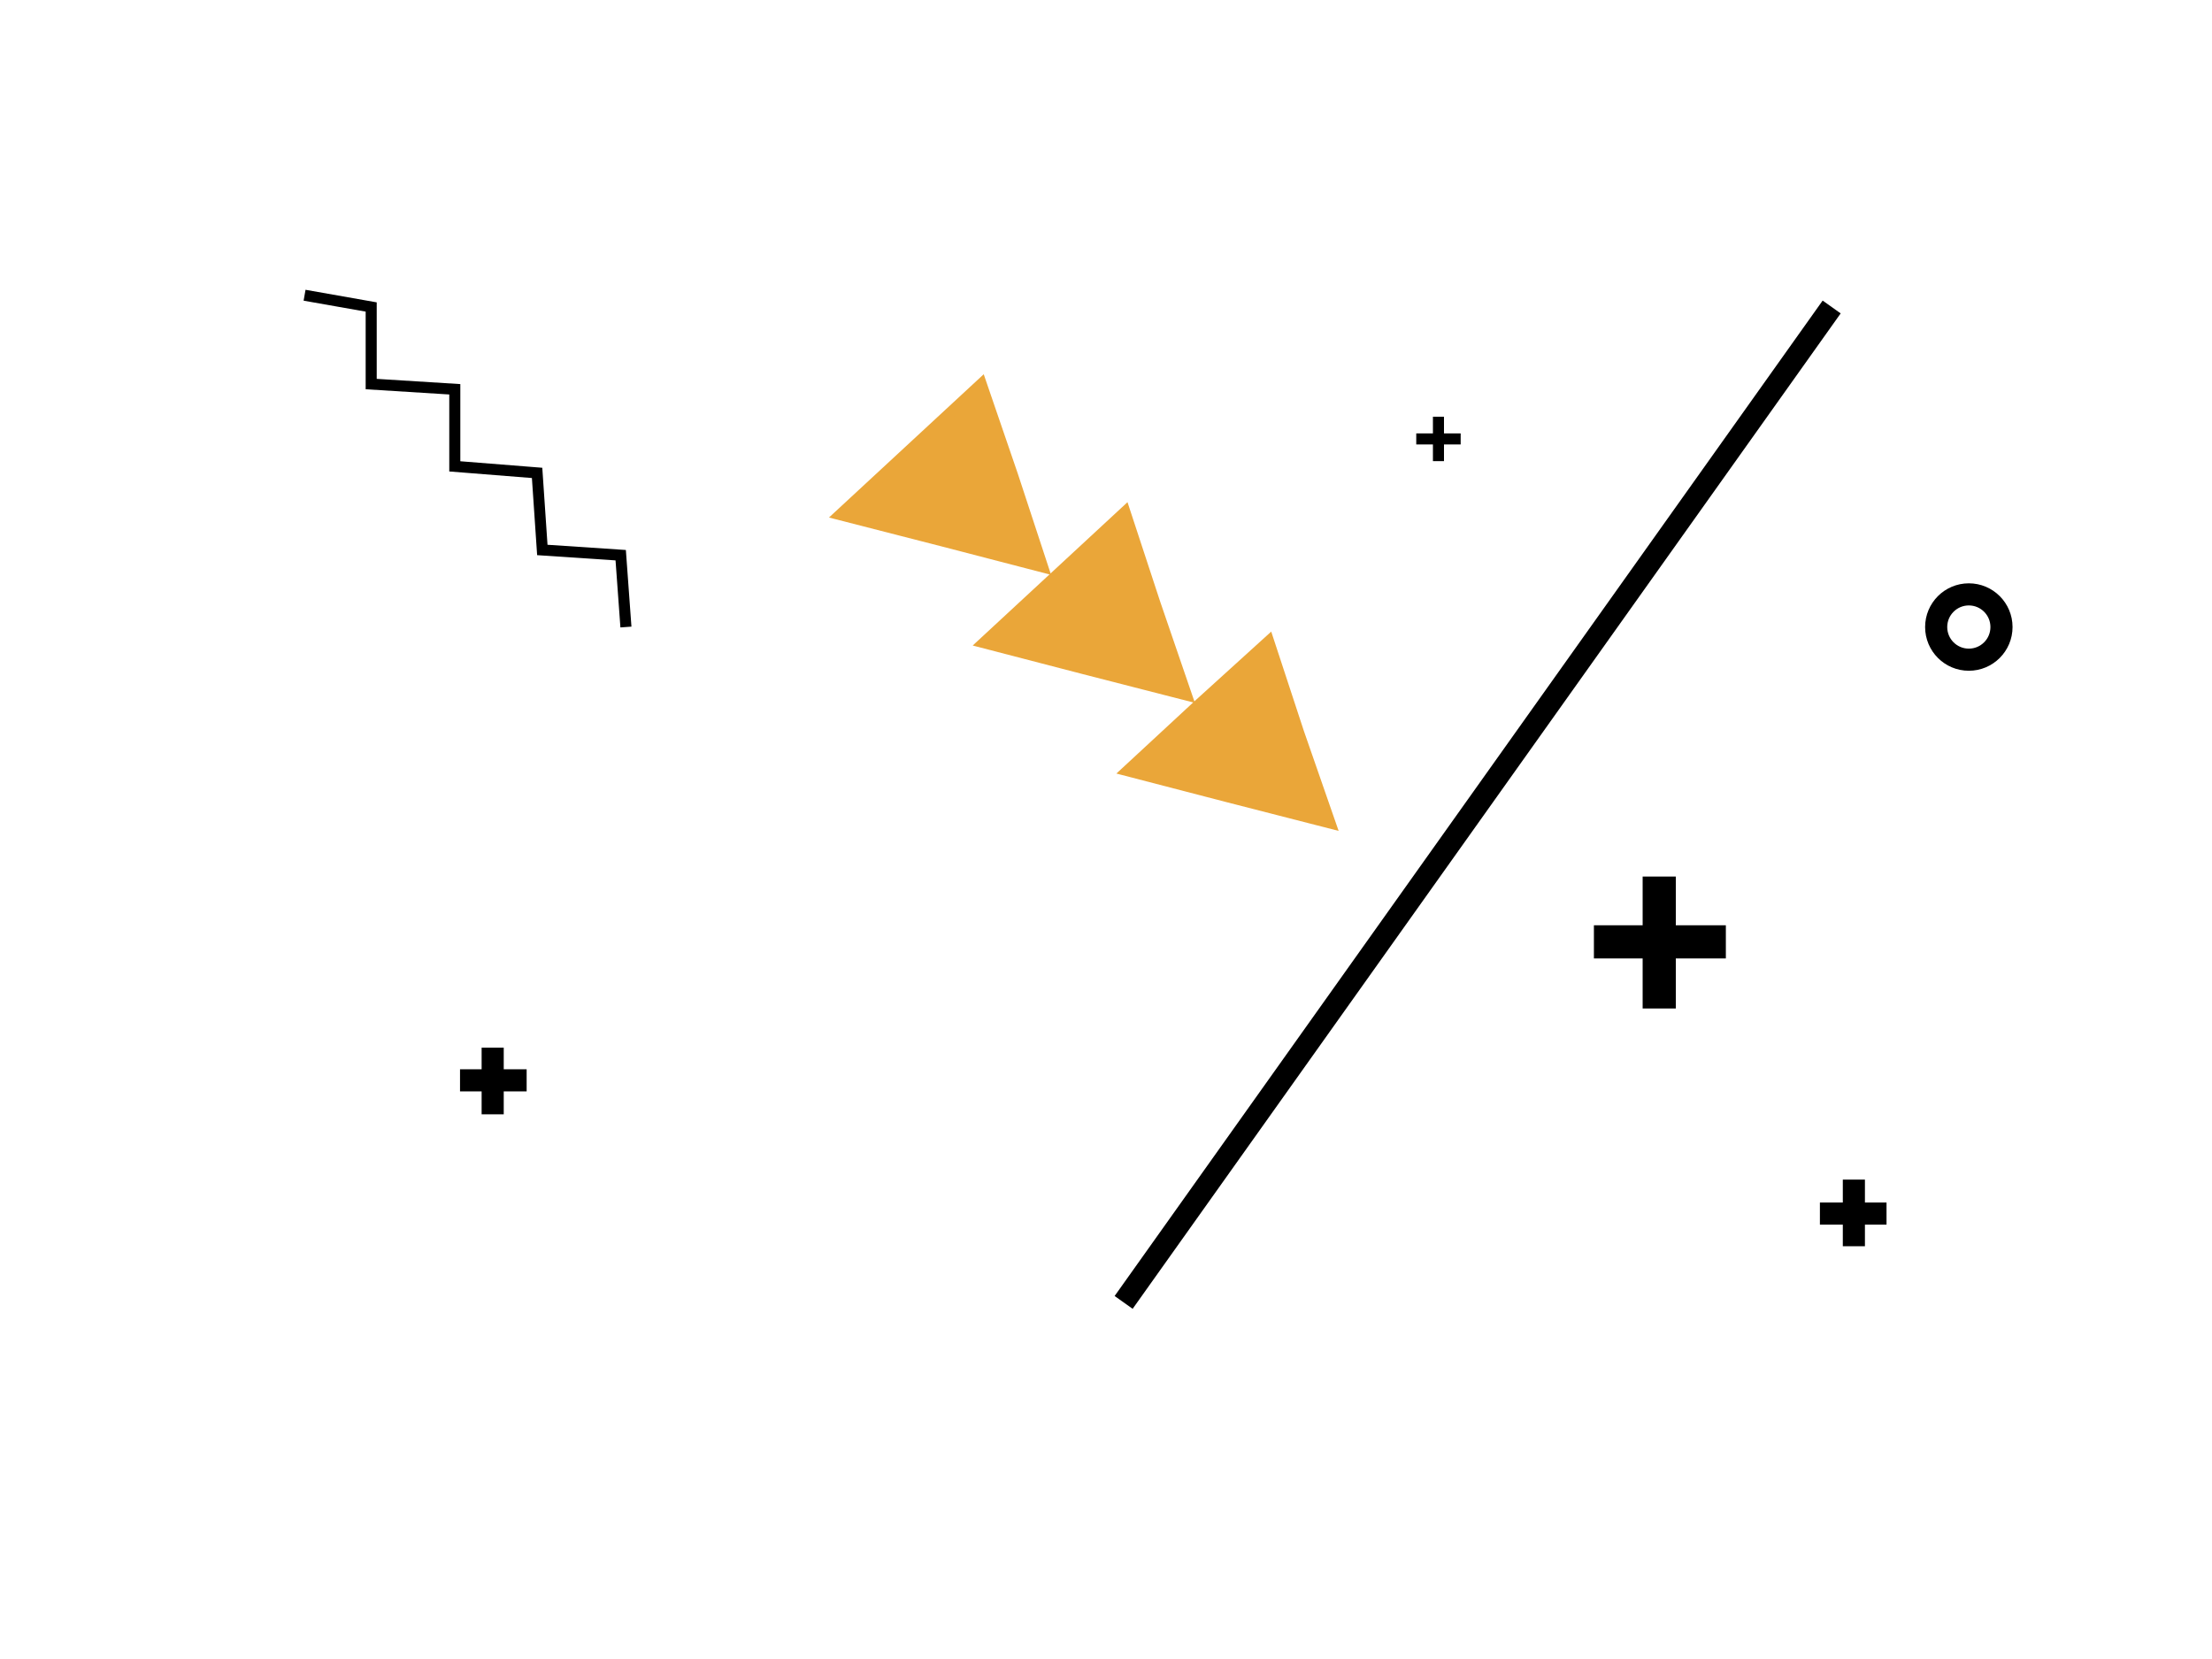 <?xml version="1.0" encoding="UTF-8"?>
<!DOCTYPE svg PUBLIC "-//W3C//DTD SVG 1.1//EN" "http://www.w3.org/Graphics/SVG/1.1/DTD/svg11.dtd">
<!-- Creator: CorelDRAW X7 -->
<svg xmlns="http://www.w3.org/2000/svg" xml:space="preserve" width="16.933mm" height="12.7mm" version="1.1" style="shape-rendering:geometricPrecision; text-rendering:geometricPrecision; image-rendering:optimizeQuality; fill-rule:evenodd; clip-rule:evenodd"
viewBox="0 0 1693 1270"
 xmlns:xlink="http://www.w3.org/1999/xlink">
 <defs>
  <style type="text/css">
   <![CDATA[
    .str8 {stroke:#2B2A29;stroke-width:8.46}
    .str4 {stroke:black;stroke-width:8.46}
    .str13 {stroke:#180A21;stroke-width:8.46}
    .str10 {stroke:#CC0033;stroke-width:8.46}
    .str11 {stroke:#CC0033;stroke-width:8.46}
    .str7 {stroke:#EAA639;stroke-width:8.46}
    .str9 {stroke:#F7931E;stroke-width:8.46}
    .str0 {stroke:#FCBF51;stroke-width:8.46}
    .str1 {stroke:#FFCA5F;stroke-width:8.46}
    .str12 {stroke:#180A21;stroke-width:42.33}
    .str2 {stroke:black;stroke-width:16.93}
    .str3 {stroke:black;stroke-width:20}
    .str6 {stroke:black;stroke-width:25.39}
    .str5 {stroke:black;stroke-width:7.62}
    .fil2 {fill:none}
    .fil7 {fill:#180A21}
    .fil6 {fill:#CC0033}
    .fil3 {fill:#EAA639}
    .fil4 {fill:#F7931E}
    .fil0 {fill:#FCBF51}
    .fil1 {fill:#FFCA5F}
    .fil5 {fill:black;fill-rule:nonzero}
   ]]>
  </style>
 </defs>
 <g id="Слой_x0020_1">
  <path class="fil0 str0" d="M815 6892l844 -489c85,149 130,318 130,489 0,540 -436,978 -974,978 -538,0 -975,-438 -975,-978 0,-540 437,-978 975,-978l0 978z"/>
  <path class="fil1 str1" d="M815 6158l-22 17 -17 11c0,0 0,0 -17,0 -17,0 -46,-29 -51,-33 -4,-5 -12,-26 -25,-26 -13,0 -30,13 -42,26 -13,12 -17,17 -34,25 -17,8 -5,8 -21,8 -17,0 -56,-50 -77,-33 -21,16 -29,50 -25,63 4,13 -4,51 0,76 4,26 13,21 13,34 0,13 -17,64 -26,72 -8,9 -29,30 -46,38 -17,9 -17,9 -30,9 -13,0 -55,-26 -68,-47 -12,-21 -38,-60 -51,-68 -12,-7 -24,-6 -29,-4l-9 4c0,1 -43,18 -46,60 -4,41 -4,55 -4,55l0 59c7,8 46,45 46,51 0,4 0,17 -4,21 -4,4 -31,24 -42,34 -12,10 -22,29 -21,37 2,7 -1,18 16,39 17,21 64,72 77,85 12,12 29,38 33,50 11,32 1,89 -17,115 -16,25 -46,51 -67,59 -21,8 -56,3 -76,0 -21,-3 -65,-13 -77,-13 -11,0 -34,9 -34,26 0,17 26,42 47,55 21,12 51,42 55,67 4,26 -1,36 4,43 5,7 41,-4 64,8 23,12 29,17 34,30 4,13 -30,114 -38,123 -9,8 4,29 12,38 9,8 21,21 55,25 34,4 77,4 93,13 17,8 34,34 30,56 -5,22 -11,53 -13,75 -1,23 13,64 60,64 46,0 55,-30 89,-47 33,-17 66,-14 84,0 18,14 30,28 26,59 -5,31 -26,43 -38,55 -13,13 -13,17 -9,21 4,5 17,7 30,6 14,-1 28,-11 56,-19 28,-8 45,-8 62,-25 17,-17 43,-29 59,-29 17,0 47,7 60,28 12,21 21,44 29,52 9,9 22,-4 26,-8 4,-5 14,-21 17,-47 2,-26 -6,-96 -9,-116 -3,-21 -12,-62 13,-104 25,-42 71,-48 93,-47 22,2 85,22 106,43 21,21 42,68 46,97 5,30 5,64 22,76 17,13 38,13 55,5 17,-9 29,-17 34,-43 4,-25 0,-64 4,-84 4,-21 17,-43 34,-47 17,-4 38,25 63,25 26,0 30,-25 34,-46 4,-21 -17,-55 -30,-68 -12,-13 -59,-59 -63,-76 -4,-17 1,-27 4,-30 3,-2 17,-17 30,-17 12,0 51,0 63,0 13,0 55,0 72,-8 17,-9 46,-30 59,-47 14,-16 41,-71 43,-106 1,-34 -25,-55 -38,-71 -13,-17 -48,-49 -52,-84 -4,-34 1,-65 26,-86 26,-21 58,-26 68,-42 10,-16 -6,-44 -25,-51 -19,-7 -49,-29 -57,-40 -9,-11 -10,-45 2,-57 22,-24 48,-43 82,-43 13,0 28,0 28,-8 0,-9 -13,-30 -17,-34 -4,-4 -13,-25 -17,-42 -4,-17 -4,-30 -4,-34 0,-4 -7,-12 -4,-12l-766 474 0 -770z"/>
  <line class="fil2 str2" x1="-3597" y1="-4427" x2="-3283" y2= "-4125" />
  <line class="fil2 str3" x1="-3440" y1="-4149" x2="-3144" y2= "-3853" />
  <path class="fil2 str2" d="M-3487 -3840c14,0 26,12 26,26 0,14 -12,25 -26,25 -14,0 -25,-11 -25,-25 0,-14 11,-26 25,-26z"/>
  <circle class="fil2 str3" cx="-2941" cy="-4369" r="35"/>
  <path class="fil2 str4" d="M-3063 -4094c0,21 0,34 0,34"/>
  <line class="fil2 str4" x1="-3046" y1="-4077" x2="-3080" y2= "-4077" />
  <polyline class="fil2 str5" points="-2534,-4164 -2534,-4157 -2534,-4151 -2534,-4157 -2541,-4157 -2528,-4157 "/>
  <polyline class="fil2 str4" points="-2543,-4394 -2509,-4356 -2471,-4394 -2433,-4356 -2399,-4394 -2365,-4356 -2327,-4394 -2289,-4356 -2255,-4394 -2221,-4356 -2183,-4394 -2145,-4356 -2111,-4394 -2077,-4356 -2039,-4394 -2001,-4356 -1967,-4394 "/>
  <polyline class="fil2 str4" points="-2085,-4479 -2039,-4445 -1997,-4479 -1950,-4445 -1903,-4479 -1861,-4445 -1815,-4479 -1768,-4445 -1721,-4479 "/>
  <ellipse class="fil1 str1" cx="-2847" cy="-3925" rx="138" ry="135"/>
  <line class="fil2 str4" x1="-3008" y1="9566" x2="-3008" y2= "9532" />
  <line class="fil2 str4" x1="-3025" y1="9549" x2="-2992" y2= "9549" />
  <path class="fil2 str2" d="M-2285 9083c0,-4 0,-51 0,-51"/>
  <line class="fil2 str2" x1="-2310" y1="9058" x2="-2259" y2= "9058" />
  <line class="fil2 str2" x1="-3326" y1="8981" x2="-3326" y2= "8931" />
  <line class="fil2 str2" x1="-3351" y1="8956" x2="-3301" y2= "8956" />
  <line class="fil2 str6" x1="-3178" y1="9214" x2="-3178" y2= "9113" />
  <line class="fil2 str6" x1="-3229" y1="9163" x2="-3127" y2= "9163" />
  <circle class="fil2 str2" cx="-3415" cy="9405" r="25"/>
  <line class="fil2 str2" x1="-2767" y1="8888" x2="-3309" y2= "9650" />
  <polyline class="fil2 str4" points="-2386,9405 -2382,9460 -2323,9464 -2318,9523 -2255,9528 -2255,9587 -2191,9591 -2191,9650 -2141,9659 "/>
  <polygon class="fil1 str1" points="-3221,8626 -3140,8692 -3059,8759 -2995,8679 -2931,8600 -3012,8534 -3093,8468 -3157,8547 "/>
  <polygon class="fil3 str7" points="-2659,9590 -2682,9521 -2706,9451 -2628,9471 -2551,9491 -2605,9541 "/>
  <polygon class="fil3 str7" points="-2878,9394 -2902,9324 -2925,9254 -2848,9275 -2770,9295 -2824,9344 "/>
  <polygon class="fil3 str7" points="-2768,9492 -2792,9423 -2815,9353 -2738,9373 -2660,9393 -2714,9443 "/>
  <polyline class="fil2 str8" points="3244,2037 3210,1999 3244,1953 3210,1906 3244,1864 3210,1817 3244,1771 3210,1728 3244,1682 "/>
  <polyline class="fil2 str4" points="3159,1800 3125,1762 3159,1728 3125,1694 3159,1656 3125,1618 3159,1584 3125,1550 3159,1512 3125,1474 3159,1440 3125,1406 3159,1368 3125,1330 3159,1296 3125,1263 3159,1224 "/>
  <line class="fil2 str4" x1="2920" y1="1221" x2="2920" y2= "1238" />
  <line class="fil2 str4" x1="2912" y1="1229" x2="2929" y2= "1229" />
  <circle class="fil2 str6" cx="3134" cy="831" r="34"/>
  <path class="fil2 str4" d="M2842 687c0,8 0,34 0,34"/>
  <line class="fil2 str4" x1="2859" y1="704" x2="2825" y2= "704" />
  <line class="fil2 str4" x1="1101" y1="319" x2="1101" y2= "353" />
  <line class="fil2 str4" x1="1118" y1="336" x2="1084" y2= "336" />
  <path class="fil2 str2" d="M377 802c0,4 0,51 0,51"/>
  <line class="fil2 str2" x1="403" y1="827" x2="352" y2= "827" />
  <line class="fil2 str2" x1="1419" y1="903" x2="1419" y2= "954" />
  <line class="fil2 str2" x1="1444" y1="929" x2="1393" y2= "929" />
  <line class="fil2 str6" x1="1270" y1="671" x2="1270" y2= "772" />
  <line class="fil2 str6" x1="1321" y1="721" x2="1220" y2= "721" />
  <circle class="fil2 str2" cx="2577" cy="282" r="25"/>
  <circle class="fil2 str2" cx="1507" cy="480" r="25"/>
  <path class="fil2 str2" d="M2914 327c-174,174 -297,296 -297,296"/>
  <line class="fil2 str2" x1="2897" y1="471" x2="3193" y2= "175" />
  <line class="fil2 str2" x1="860" y1="997" x2="1402" y2= "235" />
  <polyline class="fil2 str4" points="479,480 475,425 415,421 411,362 348,357 348,298 284,294 284,235 233,226 "/>
  <polygon class="fil1 str1" points="2979,-63 2897,-129 2816,-195 2752,-116 2688,-37 2769,29 2851,96 2915,17 "/>
  <circle class="fil1 str1" cx="2689" cy="920" r="135"/>
  <polygon class="fil3 str7" points="751,294 775,364 798,434 721,414 643,394 697,344 "/>
  <polygon class="fil3 str7" points="971,491 994,561 1018,630 940,610 863,590 917,540 "/>
  <polygon class="fil3 str7" points="861,392 884,462 908,532 830,512 753,492 807,442 "/>
  <line class="fil2 str2" x1="7322" y1="9361" x2="7009" y2= "9059" />
  <line class="fil2 str3" x1="7165" y1="9083" x2="6869" y2= "8787" />
  <path class="fil2 str2" d="M7212 8774c-14,0 -26,-11 -26,-25 0,-15 12,-26 26,-26 14,0 25,11 25,26 0,14 -11,25 -25,25z"/>
  <circle class="fil2 str3" cx="6666" cy="9303" r="35"/>
  <path class="fil2 str4" d="M6789 9028c0,-21 0,-34 0,-34"/>
  <line class="fil2 str4" x1="6772" y1="9011" x2="6805" y2= "9011" />
  <polyline class="fil2 str5" points="6259,9098 6259,9091 6259,9085 6259,9091 6266,9091 6253,9091 "/>
  <polyline class="fil2 str4" points="6268,9328 6234,9290 6196,9328 6158,9290 6124,9328 6090,9290 6052,9328 6014,9290 5980,9328 5946,9290 5908,9328 5870,9290 5836,9328 5802,9290 5764,9328 5726,9290 5692,9328 "/>
  <polyline class="fil2 str4" points="5811,9413 5764,9379 5722,9413 5675,9379 5629,9413 5586,9379 5540,9413 5493,9379 5447,9413 "/>
  <ellipse class="fil1 str1" cx="6573" cy="8859" rx="138" ry="135"/>
  <line class="fil2 str2" x1="-3202" y1="589" x2="-3684" y2= "1070" />
  <line class="fil2 str2" x1="-2757" y1="340" x2="-3240" y2= "821" />
  <ellipse class="fil2 str2" cx="-2702" cy="881" rx="30" ry="31"/>
  <path class="fil4 str9" d="M815 6143c-3,8 -7,14 -13,21 -6,7 -16,13 -21,16 -6,2 -18,5 -28,0 -11,-6 -28,-19 -38,-27 -10,-8 -19,-31 -31,-31 -13,0 -30,13 -43,25 -12,13 -20,23 -31,29 -11,6 -30,5 -35,1 -6,-3 -44,-46 -65,-30 -21,17 -30,51 -25,64 4,13 -5,51 0,76 4,26 12,21 12,34 0,13 -7,46 -19,63 -13,18 -35,36 -46,45 -11,8 -23,11 -36,11 -13,0 -55,-26 -68,-47 -13,-21 -38,-60 -51,-68 -12,-7 -23,-7 -29,-4l-15 7c-4,2 -37,15 -40,57 -4,41 -5,55 -5,55l0 59c0,0 9,8 17,17 9,8 30,29 30,34 0,4 0,17 -4,21 -5,4 -31,24 -43,34 -11,10 -21,29 -20,37 1,7 -1,18 16,39 17,21 64,72 76,85 13,12 30,38 34,50 4,13 4,30 4,38 0,9 -4,51 -21,77 -17,25 -46,50 -67,59 -22,8 -56,3 -77,0 -21,-3 -64,-13 -76,-13 -11,0 -34,9 -34,26 0,17 26,42 47,55 21,12 51,42 55,67 4,26 -1,36 4,43 5,7 35,3 55,7 20,5 38,18 42,31 5,12 -34,109 -38,123 -3,13 5,29 13,38 9,8 21,21 55,25 34,4 76,4 93,13 17,8 34,34 30,56 -5,22 -11,52 -13,75 -2,23 13,63 59,63 47,0 55,-29 89,-46 34,-17 67,-14 85,0 18,14 30,28 25,59 -4,31 -25,43 -38,55 -12,13 -12,17 -8,21 4,5 17,7 30,6 14,-1 26,-17 54,-25 28,-8 46,3 63,-14 17,-17 44,-41 62,-42 17,-1 44,20 58,36 13,16 21,44 29,52 9,9 21,-4 26,-8 4,-5 14,-21 17,-47 2,-26 -6,-96 -9,-117 -4,-20 -13,-61 13,-103 25,-42 71,-48 93,-47 22,1 85,22 106,43 21,21 42,67 46,97 5,30 5,64 21,76 17,13 39,13 55,4 17,-8 30,-16 34,-42 5,-25 1,-64 5,-85 3,-20 17,-42 33,-46 17,-4 39,25 64,25 25,0 33,-28 34,-46 1,-19 -17,-55 -30,-68 -13,-13 -59,-59 -63,-76 -5,-17 1,-27 4,-30 3,-3 17,-17 30,-17 12,0 50,0 63,0 13,0 55,0 72,-8 17,-9 46,-30 59,-47 13,-17 41,-72 43,-106 1,-34 -25,-55 -38,-72 -14,-16 -48,-48 -52,-83 -4,-34 1,-65 26,-86 26,-21 58,-26 68,-42 10,-16 -7,-44 -26,-51 -19,-7 -48,-29 -57,-40 -8,-11 -9,-45 2,-57 12,-13 22,-23 39,-32 17,-8 31,-11 44,-11 12,0 27,0 27,-8 0,-9 -12,-30 -16,-34 -5,-4 -13,-25 -17,-42 -5,-17 -5,-30 -5,-34 0,-5 7,-9 9,-9l8 0 12 -6 1 40 8 34 19 28c7,9 11,19 11,27 0,8 -12,18 -17,21 -5,4 -38,11 -55,17 -16,6 -29,13 -34,21 -4,9 -4,21 0,30 5,8 34,13 47,17 13,4 27,20 33,29 5,9 18,34 18,51 0,17 -9,34 -17,43 -9,8 -43,25 -51,29 -9,5 -21,13 -21,26 0,12 21,21 34,25 12,4 29,17 33,30 5,12 5,25 -4,34 -8,8 -18,13 -30,17 -12,3 -21,8 -8,12 13,4 28,25 32,34 4,9 15,55 6,80 -8,26 -34,60 -46,77 -13,17 -68,67 -93,72 -26,4 -73,-9 -85,-9 -11,1 -33,2 -38,4 -5,3 -13,10 -13,19 0,8 4,15 17,28 13,13 30,30 42,42 13,13 29,37 34,51 6,14 10,24 9,42 -1,19 -16,45 -30,55 -14,11 -41,15 -53,14 -11,-1 -27,-14 -36,-9 -8,4 -8,24 -8,32 0,8 0,48 -5,65 -4,17 -21,51 -59,68 -38,17 -93,0 -110,-17 -17,-17 -27,-59 -25,-85 2,-26 0,-39 -19,-61 -18,-22 -41,-30 -57,-36 -17,-6 -40,-3 -58,1 -17,3 -27,28 -26,44 1,15 20,71 20,86 0,15 0,47 -4,72 -4,25 -17,55 -30,76 -13,21 -42,47 -59,47 -17,0 -34,0 -55,-26 -21,-25 -19,-30 -26,-42 -6,-12 -8,-25 -16,-25 -9,0 -29,24 -61,42 -33,18 -43,23 -90,36 -46,12 -67,10 -86,2 -19,-8 -31,-34 -34,-46 -4,-13 -9,-34 4,-55 13,-22 21,-22 34,-34 12,-13 21,-22 8,-22 -13,0 -26,10 -46,26 -21,16 -44,39 -81,38 -36,-1 -55,-4 -72,-13 -17,-8 -38,-21 -51,-38 -12,-17 -17,-38 -17,-68 0,-29 5,-52 11,-58 6,-7 19,-30 19,-39 0,-8 -18,-8 -32,-4 -14,4 -27,8 -57,8 -29,0 -80,-25 -89,-55 -8,-29 -29,-82 -16,-99 12,-17 27,-27 37,-36 11,-10 22,-17 17,-26 -4,-8 -12,-8 -19,-9 -6,-2 -27,-6 -38,-6 -11,-1 -27,-6 -36,-14 -8,-9 -13,-18 -12,-30 1,-12 4,-34 4,-51 0,-17 -13,-29 -21,-34 -9,-4 -30,-8 -47,-16 -17,-9 -34,-39 -34,-64 0,-25 9,-47 26,-55 17,-8 50,-25 76,-13 25,13 39,18 61,22 21,3 53,4 66,-5 12,-8 27,-29 34,-42 6,-13 21,-42 21,-68 0,-25 -6,-34 -17,-46 -11,-13 -55,-64 -72,-77 -17,-12 -40,-50 -47,-67 -7,-18 -3,-42 5,-55 7,-13 12,-22 25,-30 13,-8 17,-8 21,-13 4,-4 -13,-12 -20,-15 -8,-4 -31,-23 -35,-40 -4,-17 -19,-56 -15,-90 4,-34 28,-73 40,-91 13,-19 45,-43 63,-49 19,-7 57,-12 77,-7 20,6 30,17 47,34 17,17 21,30 34,51 12,21 12,21 21,21 8,0 21,-4 29,-21 9,-17 26,-93 17,-127 -8,-34 0,-47 0,-59 0,-13 17,-51 38,-64 22,-13 60,-25 72,-17 13,9 17,13 26,30 8,17 0,25 13,21 12,-4 28,-14 34,-19 5,-5 20,-18 32,-25 13,-6 27,-7 35,-3 9,5 26,22 34,34 8,13 13,30 25,34 13,4 24,3 34,-4 10,-7 11,-16 17,-21 6,-6 13,-9 13,-9l0 17z"/>
  <path class="fil5" d="M-546 7333c-6,-30 -5,-55 1,-77 5,-21 13,-38 23,-53 12,-16 26,-30 42,-41l3 -2c1,-1 2,-2 4,-3 1,-1 3,-2 5,-4 7,-4 16,-8 27,-13 12,-4 24,-7 38,-7 13,0 26,3 40,10 13,7 25,19 36,37 9,16 13,30 13,44 0,13 -2,25 -8,36 -6,10 -14,20 -23,28 -10,8 -19,15 -29,21 -6,3 -10,6 -13,8 -4,2 -8,4 -14,7 -6,3 -16,7 -28,13 -13,6 -32,14 -56,25l2 5c4,5 10,13 19,24 9,11 22,20 37,28 16,7 35,11 57,10 23,-1 50,-10 79,-28 20,-11 34,-23 44,-37 10,-13 18,-27 22,-41 4,-14 6,-27 5,-40 0,-13 -2,-24 -4,-35 -2,-10 -5,-18 -7,-25 -3,-6 -4,-9 -5,-10 -2,-4 -4,-9 -6,-12 -2,-4 -5,-8 -7,-13 -15,-25 -34,-54 -57,-87 -23,-33 -47,-70 -72,-110 -19,-32 -33,-61 -42,-86 -9,-25 -16,-46 -19,-64 -4,-17 -5,-30 -5,-39 1,-8 1,-13 2,-13 2,-13 6,-27 13,-40 6,-13 17,-24 31,-32 8,-5 17,-9 26,-11 11,-2 21,-3 31,-1 9,2 19,6 30,12 11,7 21,18 30,33 10,18 17,34 19,47 3,14 3,26 0,37 -3,10 -8,18 -14,25 -7,7 -14,12 -20,16 -5,3 -8,5 -12,7 -4,1 -6,1 -7,0 0,-1 0,-2 0,-3 1,-1 1,-2 1,-2 6,-10 9,-21 10,-32 1,-11 1,-21 0,-30 -1,-11 -4,-21 -7,-31 -1,-4 -2,-9 -4,-13 -2,-4 -4,-8 -6,-12 -4,-7 -10,-12 -16,-16 -7,-4 -14,-4 -21,1 -8,4 -12,13 -13,27 0,13 2,30 7,49 5,19 12,40 22,63 10,23 22,46 36,69 10,18 25,40 42,66 17,26 39,57 66,93 1,2 3,5 6,8 2,2 4,5 7,9 3,4 6,9 9,14 6,11 13,24 20,39 7,16 13,33 19,52 5,27 5,53 0,80 -4,22 -14,46 -30,72 -15,26 -41,49 -76,70 -28,16 -53,27 -77,33 -23,5 -45,7 -64,5 -20,-2 -37,-7 -53,-15 -15,-7 -28,-16 -40,-26 -11,-10 -20,-20 -28,-30 -8,-10 -14,-18 -18,-25l-5 -10c-1,-1 -2,-3 -2,-4 -29,13 -58,28 -88,42 -29,15 -57,30 -84,46 -22,13 -42,26 -60,39 -18,14 -33,27 -45,40 -11,13 -19,26 -23,39 -3,13 -1,25 6,37 1,2 2,4 3,6 2,2 4,4 6,6 -2,1 -2,3 1,4 3,1 7,2 11,4 5,2 9,3 13,4 4,2 7,3 8,5 1,2 -1,3 -4,5 -5,4 -13,6 -23,9 -9,2 -20,3 -30,2 -11,-1 -22,-4 -33,-10 -10,-6 -19,-15 -27,-28 -10,-16 -14,-34 -14,-52 1,-18 6,-36 16,-54 9,-18 23,-36 41,-53 19,-17 40,-33 66,-48 32,-20 70,-36 112,-50 42,-13 86,-28 132,-43zm120 -42c10,-3 18,-7 26,-11 12,-7 20,-15 26,-22 5,-8 9,-15 11,-22 2,-8 2,-15 1,-23 -1,-3 -3,-6 -6,-11 -5,-9 -12,-16 -19,-19 -8,-4 -15,-6 -22,-6 -8,1 -15,2 -21,4 -7,3 -13,5 -17,8 -6,3 -11,7 -15,11 -4,4 -8,8 -11,11 -4,4 -7,8 -10,11 -6,13 -11,25 -14,37 -2,12 -4,22 -4,31 -1,10 -1,20 1,28 13,-4 26,-8 38,-13 12,-4 24,-9 36,-13l0 -1z"/>
  <path id="1" class="fil5" d="M-19 7218c-11,8 -22,12 -31,10 -9,-1 -17,-4 -24,-8 -8,-5 -15,-12 -21,-22 -17,-25 -30,-54 -39,-86 -8,-32 -15,-63 -19,-92 -6,-34 -9,-68 -10,-102 -1,-22 -1,-46 0,-75 0,-28 3,-55 8,-81 5,-27 13,-51 23,-72 11,-21 25,-35 43,-43 8,-2 15,-4 22,-3 6,0 13,2 20,5 7,4 14,10 21,19 2,3 2,4 2,5 0,0 -1,0 -2,1l-1 0 -1 0c-4,0 -10,2 -17,6 -8,4 -15,15 -22,32 -7,16 -12,41 -16,74 -3,33 -4,77 -1,134 2,28 4,57 9,85 3,25 7,52 12,81 6,28 13,55 21,79 3,5 4,9 6,11 1,3 3,5 6,6 2,2 4,1 7,-1 11,-7 20,-20 27,-39 7,-19 13,-42 16,-69 3,-27 5,-55 4,-85 -1,-31 -4,-60 -9,-88 0,-3 1,-5 2,-9 1,-3 3,-6 7,-7 1,-1 3,-1 5,-1 3,1 5,4 6,9 10,60 14,110 12,150 -1,39 -6,71 -13,95 -7,24 -15,42 -25,55 -11,12 -20,21 -28,26z"/>
  <path id="2" class="fil5" d="M173 6797c1,-1 2,-1 4,-1 3,1 5,4 6,9 11,66 15,120 13,161 -2,41 -8,74 -17,98 -8,24 -19,41 -30,51 -11,11 -21,18 -28,21 -17,9 -32,12 -43,8 -12,-4 -21,-12 -28,-25 -8,-13 -14,-28 -18,-48 -4,-19 -8,-39 -10,-61 -2,-22 -4,-44 -5,-66 -1,-23 -2,-43 -4,-62 0,-10 -2,-18 -4,-25 -2,-6 -4,-12 -5,-17 -1,-1 -2,-3 -2,-7 -1,-2 -1,-5 0,-8 1,-3 2,-5 5,-8 2,-2 6,-3 12,-4 16,-1 29,3 39,11 10,8 18,20 24,34 5,14 9,29 11,47 2,18 3,35 4,53 1,17 1,33 1,49 0,16 1,28 2,37 2,16 4,27 7,34 2,7 4,12 7,15 2,3 5,4 8,3 12,-4 21,-16 29,-35 8,-20 14,-43 17,-70 4,-27 5,-56 5,-88 -1,-31 -4,-62 -9,-91 0,-2 1,-4 2,-8 0,-3 3,-6 7,-7zm-121 -21c-11,9 -21,9 -29,1 -9,-8 -16,-17 -21,-26 -5,-8 -8,-15 -11,-24 -2,-9 -1,-17 5,-25 5,-7 11,-13 20,-19 9,-6 18,-11 27,-13 10,-3 18,-3 25,-1 8,2 12,7 13,16 1,9 1,19 -1,28 -2,10 -4,19 -7,28 -3,9 -7,17 -11,23 -3,6 -7,11 -10,12z"/>
  <path id="3" class="fil5" d="M292 6661c11,2 21,6 32,12 10,7 18,18 24,33 4,9 5,16 4,23 -2,7 -4,13 -7,18 -3,6 -7,10 -11,14 -4,4 -7,7 -10,8l-1 1c-1,1 -2,1 -3,0 0,-1 -1,-1 -1,-2 0,-3 -2,-8 -3,-14 -2,-6 -3,-13 -4,-20 -4,-14 -8,-25 -12,-32 -4,-7 -8,-12 -10,-14 -4,-3 -8,-4 -12,-3 -2,1 -4,3 -6,4 -1,2 -4,4 -6,7 -3,3 -5,6 -8,11 -10,18 -16,42 -20,71 -3,30 -3,59 2,89 5,30 13,54 22,75 4,8 8,16 14,23 6,7 12,13 19,17 7,3 14,5 23,5 9,-1 18,-4 29,-10 14,-9 25,-21 33,-34 9,-14 16,-27 21,-40 5,-15 9,-31 13,-47 2,-15 4,-32 5,-50 1,-19 2,-37 3,-55 0,-18 1,-35 0,-51 0,-17 -1,-30 -1,-40 1,-2 1,-5 3,-8 1,-4 4,-6 8,-7 2,-1 3,0 5,0 2,1 4,4 5,10 2,50 3,91 1,125 -1,34 -3,62 -7,84 -2,18 -7,36 -15,54 -6,15 -15,31 -27,47 -12,17 -28,32 -49,45 -16,8 -30,13 -42,15 -13,2 -24,3 -33,1 -11,-1 -21,-4 -29,-8 -18,-10 -33,-26 -46,-47 -13,-21 -22,-42 -27,-64 -5,-19 -7,-39 -7,-60 0,-21 2,-42 8,-63 6,-21 14,-41 26,-59 11,-19 27,-34 46,-47 5,-4 10,-7 17,-10 5,-2 10,-4 16,-5 6,-2 12,-2 18,-2z"/>
  <path id="4" class="fil5" d="M603 6857c-16,10 -31,16 -44,18 -13,2 -24,2 -33,1 -11,-1 -21,-4 -30,-9 -18,-10 -33,-25 -46,-46 -13,-21 -22,-43 -27,-65 -5,-18 -7,-38 -7,-59 0,-22 3,-43 8,-64 6,-20 15,-40 26,-59 12,-18 27,-34 46,-47 15,-10 28,-17 42,-20 11,-2 23,0 35,6 13,5 23,20 31,43 3,11 5,23 6,35 1,11 0,23 -1,35 -1,13 -5,25 -10,38 -7,13 -14,25 -22,36 -8,11 -17,21 -26,29 -8,9 -17,16 -24,23 -8,6 -14,11 -19,14 5,16 12,28 19,39 7,10 14,17 22,23 5,4 11,6 19,6 6,1 14,0 23,-2 9,-3 19,-9 30,-19 7,-7 14,-16 20,-27 5,-9 11,-20 16,-34 6,-13 10,-29 12,-47 2,-14 4,-31 5,-50 2,-18 2,-36 3,-55 1,-18 1,-35 1,-51 -1,-16 -1,-29 -2,-40 1,-1 2,-4 3,-7 1,-4 4,-6 9,-8 1,0 2,0 4,1 3,0 4,4 5,10 2,49 3,91 1,125 -1,34 -4,62 -7,84 -3,18 -8,36 -15,53 -6,15 -15,31 -27,48 -11,16 -27,30 -46,42zm-108 -140c1,5 2,10 4,16 1,6 2,11 3,14 22,-23 38,-45 47,-66 10,-21 15,-40 17,-56 2,-17 2,-31 -1,-42 -3,-11 -6,-18 -7,-21l-1 -3c-4,-8 -7,-13 -11,-17 -2,-2 -5,-4 -6,-6l-1 0c-1,-1 -3,-1 -5,-1l-5 2c-4,3 -8,6 -10,11 -3,4 -5,7 -5,9 -10,18 -17,42 -21,71 -4,30 -3,60 2,89z"/>
  <path class="fil5" d="M1268 7168c-5,1 -12,2 -19,3 -8,2 -16,3 -22,3 -9,1 -17,1 -26,2 -17,1 -30,-3 -39,-11 -9,-8 -16,-17 -20,-28 -5,-12 -8,-26 -8,-41 0,-5 0,-10 1,-18 1,-7 3,-15 7,-23 3,-8 8,-17 15,-26 7,-9 16,-17 27,-26 19,-12 34,-19 48,-21 13,-2 24,-2 33,1 9,3 16,8 21,16 5,7 8,13 10,19 2,13 3,25 1,37 -1,9 -5,20 -11,30 -7,11 -19,20 -35,27 -4,1 -6,1 -7,1 -2,-1 -3,-2 -3,-3 -1,-2 -2,-3 -1,-5 1,-7 2,-16 3,-26 1,-11 1,-21 1,-31 -1,-10 -2,-19 -5,-26 -3,-8 -7,-11 -14,-11 -8,0 -14,5 -19,14 -5,10 -9,21 -11,34 -3,13 -3,26 -3,39 1,13 4,22 8,29 3,6 7,10 12,13 5,3 10,4 16,4 6,1 12,0 18,-1 6,-1 12,-2 17,-3 47,-10 77,-4 89,18 4,6 6,15 7,27 2,12 1,25 -3,40 -4,15 -12,31 -23,48 -11,17 -27,34 -48,51 -18,13 -33,22 -46,26 -13,4 -23,6 -32,5 -8,0 -15,-2 -20,-6 -4,-4 -8,-7 -9,-10 -3,-4 -3,-8 -1,-11 3,-3 7,-5 13,-6 4,0 11,-4 22,-12 11,-8 23,-19 34,-33 11,-13 21,-29 28,-46 8,-17 11,-36 9,-55 0,-1 -1,-3 -2,-5 -3,-4 -7,-5 -13,-3z"/>
  <path id="1" class="fil5" d="M1469 7204c1,1 1,2 1,3 -1,1 -1,2 -2,3 -8,5 -15,7 -21,7 -7,0 -12,-1 -18,-3 -6,-2 -11,-5 -17,-9 -7,-5 -13,-13 -19,-22 -6,-9 -11,-19 -16,-31 -4,-11 -8,-24 -12,-37 -4,-13 -8,-26 -11,-39 -7,-31 -13,-64 -17,-99 -5,-50 -7,-95 -5,-137 2,-18 4,-36 6,-54 3,-18 6,-34 12,-49 5,-16 11,-29 19,-40 8,-11 18,-20 30,-25 6,-2 13,-3 20,-3 6,1 12,3 19,6 7,3 14,9 21,17 1,2 1,4 0,5 0,0 -1,0 -1,0 0,0 -1,0 -1,0 -5,0 -11,3 -18,7 -7,4 -14,15 -21,33 -6,17 -10,43 -13,79 -3,35 -2,83 2,144 0,4 0,10 1,16 0,5 1,11 2,18 1,7 2,15 3,24 1,-17 3,-35 5,-53 2,-19 5,-37 10,-53 4,-17 10,-32 17,-45 7,-13 17,-23 28,-30 6,-3 12,-6 17,-6 8,-2 16,-1 24,1 6,1 12,5 19,10 8,5 14,14 19,26 5,13 9,27 11,43 2,17 4,33 4,49 1,16 2,31 1,46 1,14 1,26 2,34 1,14 3,25 5,31 3,7 5,12 7,14 3,3 5,4 8,3 11,-4 19,-15 27,-33 7,-17 12,-39 16,-64 3,-25 5,-52 4,-81 -1,-29 -4,-57 -8,-84 0,-2 0,-4 1,-7 1,-3 3,-6 7,-8 1,0 3,0 4,0 3,1 5,4 6,8 10,61 14,111 11,149 -2,38 -7,68 -15,91 -8,22 -18,38 -28,47 -11,10 -19,16 -26,19 -14,7 -26,10 -36,8 -10,-2 -19,-7 -26,-16 -6,-9 -12,-21 -16,-35 -4,-15 -7,-31 -10,-48 -2,-17 -4,-35 -5,-53 -1,-18 -2,-36 -4,-54l0 -1c0,-18 -2,-31 -4,-40 -2,-9 -4,-15 -7,-18 -3,-4 -6,-6 -9,-4 -5,0 -10,6 -13,17 -5,10 -8,24 -11,41 -3,18 -6,37 -8,59 -2,22 -3,44 -3,66 1,22 1,44 3,65 2,21 5,40 10,57 1,5 2,10 4,14 2,5 4,9 7,13 2,4 5,7 8,8z"/>
  <path id="2" class="fil5" d="M1630 6889c-4,-30 -4,-59 2,-86 2,-11 6,-22 10,-34 5,-12 11,-23 19,-33 8,-11 18,-20 30,-29 12,-9 27,-17 43,-23 16,-5 30,-7 41,-4 12,2 22,7 30,14 8,7 15,16 21,26 6,10 10,21 14,31 18,-16 31,-32 40,-48 8,-16 13,-29 16,-37 1,-1 2,-2 3,-5 2,-2 4,-5 7,-6 4,-2 6,-3 7,-1 1,2 1,4 1,7 -5,18 -13,38 -24,60 -11,22 -25,41 -42,59 1,3 1,6 2,8 0,2 1,3 1,5 0,1 0,3 0,4 7,43 7,79 1,107 -6,28 -14,50 -25,67 -12,19 -27,34 -44,44 -19,10 -37,14 -54,12 -17,-2 -32,-8 -45,-20 -13,-11 -24,-27 -33,-47 -10,-21 -17,-44 -21,-71zm172 -112c-9,-30 -20,-50 -33,-61 -13,-10 -24,-13 -35,-7 -10,5 -17,15 -21,27 -3,13 -2,27 5,40 4,9 9,14 16,16 7,2 14,3 21,2 8,-1 17,-4 26,-8 7,-2 14,-5 21,-9zm15 75c-1,-7 -2,-14 -3,-20 -1,-7 -2,-13 -4,-20 -11,9 -24,15 -37,19 -11,4 -21,7 -30,7 -9,0 -17,-1 -24,-3 -7,-2 -13,-5 -17,-8 -5,-4 -9,-8 -12,-12 0,9 1,21 2,35 1,13 3,28 6,42 2,14 5,28 9,43 4,13 9,26 14,36 6,10 12,18 20,23 8,5 16,6 26,3 5,-1 11,-5 18,-11 6,-6 12,-15 18,-26 6,-11 11,-26 14,-43 3,-18 3,-39 0,-65z"/>
  <path id="3" class="fil5" d="M2163 6781c-5,9 -11,15 -18,19 -8,4 -14,6 -20,8 -16,4 -30,4 -40,-1 -10,-5 -19,-11 -26,-19 -4,22 -10,41 -19,58 -9,17 -21,29 -37,36 -15,7 -29,9 -42,8 -11,-1 -22,-7 -32,-16 -11,-10 -18,-27 -22,-52 -4,-26 -7,-54 -9,-83 -2,-30 -4,-57 -6,-81 0,-9 -1,-17 -3,-23 -2,-6 -4,-11 -5,-16 -1,-1 -2,-3 -2,-6 -1,-3 -1,-5 0,-8 1,-3 2,-5 4,-7 2,-2 5,-4 10,-4 15,-1 27,2 36,9 9,7 16,17 22,29 6,12 9,26 12,41 2,16 3,32 4,47 0,16 1,31 0,45 1,15 1,27 2,36 0,10 1,20 3,28 2,7 4,13 8,19 3,6 8,8 15,8 9,-3 16,-10 21,-22 5,-11 9,-25 11,-41 2,-16 3,-34 3,-52 0,-19 0,-38 -1,-56 -2,-19 -3,-37 -5,-56 -1,-19 -2,-36 -3,-53 -1,-8 -2,-16 -4,-22 -2,-6 -4,-11 -5,-16 -1,-1 -1,-3 -2,-6 0,-3 0,-5 0,-8 1,-2 2,-5 5,-7 2,-2 6,-3 11,-3 14,-1 26,2 35,9 9,7 17,17 22,29 6,13 9,27 12,43 2,16 3,31 4,47 1,16 1,31 1,46 -1,14 0,26 1,35 0,10 2,19 3,26 2,7 4,13 7,19 3,5 7,9 13,9 2,0 5,-1 8,-2 3,-2 6,-5 9,-9 5,-9 9,-21 12,-34 3,-13 6,-26 7,-40 2,-14 4,-28 4,-43 1,-15 2,-29 2,-43 0,-33 -1,-67 -3,-102 -2,-24 -6,-44 -11,-61 -5,-16 -13,-24 -22,-24 -9,1 -17,5 -23,13 -6,8 -11,16 -14,25 0,2 0,3 -1,5 -2,4 -5,5 -7,3 -3,0 -5,-4 -7,-10 0,-3 -1,-6 -1,-10 -2,-15 1,-31 8,-48 7,-16 20,-27 40,-33 11,-3 21,-3 28,-1 8,3 14,7 18,11 6,5 11,12 14,20 11,22 17,47 19,76 3,28 3,57 1,86 -1,30 -3,59 -8,88 -3,24 -8,49 -14,75 -6,25 -14,46 -23,62z"/>
  <polygon class="fil6 str10" points="907,5614 907,6710 1864,6160 "/>
  <polygon class="fil6 str11" points="445,6346 519,6302 594,6259 550,6184 506,6109 432,6153 357,6197 401,6271 "/>
  <rect class="fil6 str11" transform="matrix(0.839 -0.545 0.545 0.839 476.319 7334.24)" width="76.2" height="237.06"/>
  <rect class="fil6 str11" transform="matrix(0.839 -0.545 0.545 0.839 607.549 7249.58)" width="76.2" height="237.06"/>
  <circle class="fil2 str12" cx="327" cy="7455" r="51"/>
  <polygon class="fil7 str13" points="-132,7504 -162,7470 2162,6094 2179,6107 "/>
  <circle class="fil2 str12" cx="806" cy="7159" r="51"/>
  <circle class="fil2 str12" cx="1009" cy="7498" r="51"/>
  <circle class="fil2 str12" cx="251" cy="6456" r="51"/>
  <polyline class="fil2 str8" points="6356,-1308 6322,-1347 6356,-1393 6322,-1440 6356,-1482 6322,-1529 6356,-1575 6322,-1617 6356,-1664 "/>
  <polyline class="fil2 str4" points="6272,-1545 6238,-1584 6272,-1617 6238,-1651 6272,-1689 6238,-1728 6272,-1761 6238,-1795 6272,-1833 6238,-1871 6272,-1905 6238,-1939 6272,-1977 6238,-2015 6272,-2049 6238,-2083 6272,-2121 "/>
  <line class="fil2 str4" x1="6033" y1="-2125" x2="6033" y2= "-2108" />
  <line class="fil2 str4" x1="6024" y1="-2116" x2="6041" y2= "-2116" />
  <circle class="fil2 str6" cx="6246" cy="-2515" r="34"/>
  <path class="fil2 str4" d="M5954 -2659c0,9 0,34 0,34"/>
  <line class="fil2 str4" x1="5971" y1="-2642" x2="5937" y2= "-2642" />
  <line class="fil2 str4" x1="5878" y1="-4348" x2="5878" y2= "-4314" />
  <line class="fil2 str4" x1="5895" y1="-4331" x2="5861" y2= "-4331" />
  <path class="fil2 str2" d="M5154 -3865c0,4 0,50 0,50"/>
  <line class="fil2 str2" x1="5179" y1="-3840" x2="5129" y2= "-3840" />
  <line class="fil2 str2" x1="6195" y1="-3764" x2="6195" y2= "-3713" />
  <line class="fil2 str2" x1="6221" y1="-3738" x2="6170" y2= "-3738" />
  <line class="fil2 str6" x1="6047" y1="-3997" x2="6047" y2= "-3895" />
  <line class="fil2 str6" x1="6098" y1="-3946" x2="5996" y2= "-3946" />
  <circle class="fil2 str2" cx="5690" cy="-3063" r="25"/>
  <circle class="fil2 str2" cx="6284" cy="-4187" r="25"/>
  <path class="fil2 str2" d="M6026 -3019c-174,174 -296,297 -296,297"/>
  <line class="fil2 str2" x1="6009" y1="-2875" x2="6305" y2= "-3171" />
  <line class="fil2 str2" x1="5637" y1="-3671" x2="6178" y2= "-4433" />
  <polyline class="fil2 str4" points="5256,-4187 5251,-4242 5192,-4246 5188,-4306 5124,-4310 5124,-4369 5061,-4373 5061,-4433 5010,-4441 "/>
  <polygon class="fil1 str1" points="6091,-3408 6010,-3475 5928,-3541 5864,-3462 5800,-3383 5882,-3316 5963,-3250 6027,-3329 "/>
  <circle class="fil1 str1" cx="5802" cy="-2426" r="135"/>
  <polygon class="fil3 str7" points="5528,-4373 5552,-4303 5575,-4233 5498,-4253 5420,-4273 5474,-4323 "/>
  <polygon class="fil3 str7" points="5748,-4176 5771,-4107 5795,-4037 5717,-4057 5639,-4077 5694,-4127 "/>
  <polygon class="fil3 str7" points="5638,-4275 5661,-4205 5685,-4135 5607,-4155 5530,-4175 5584,-4225 "/>
 </g>
</svg>
